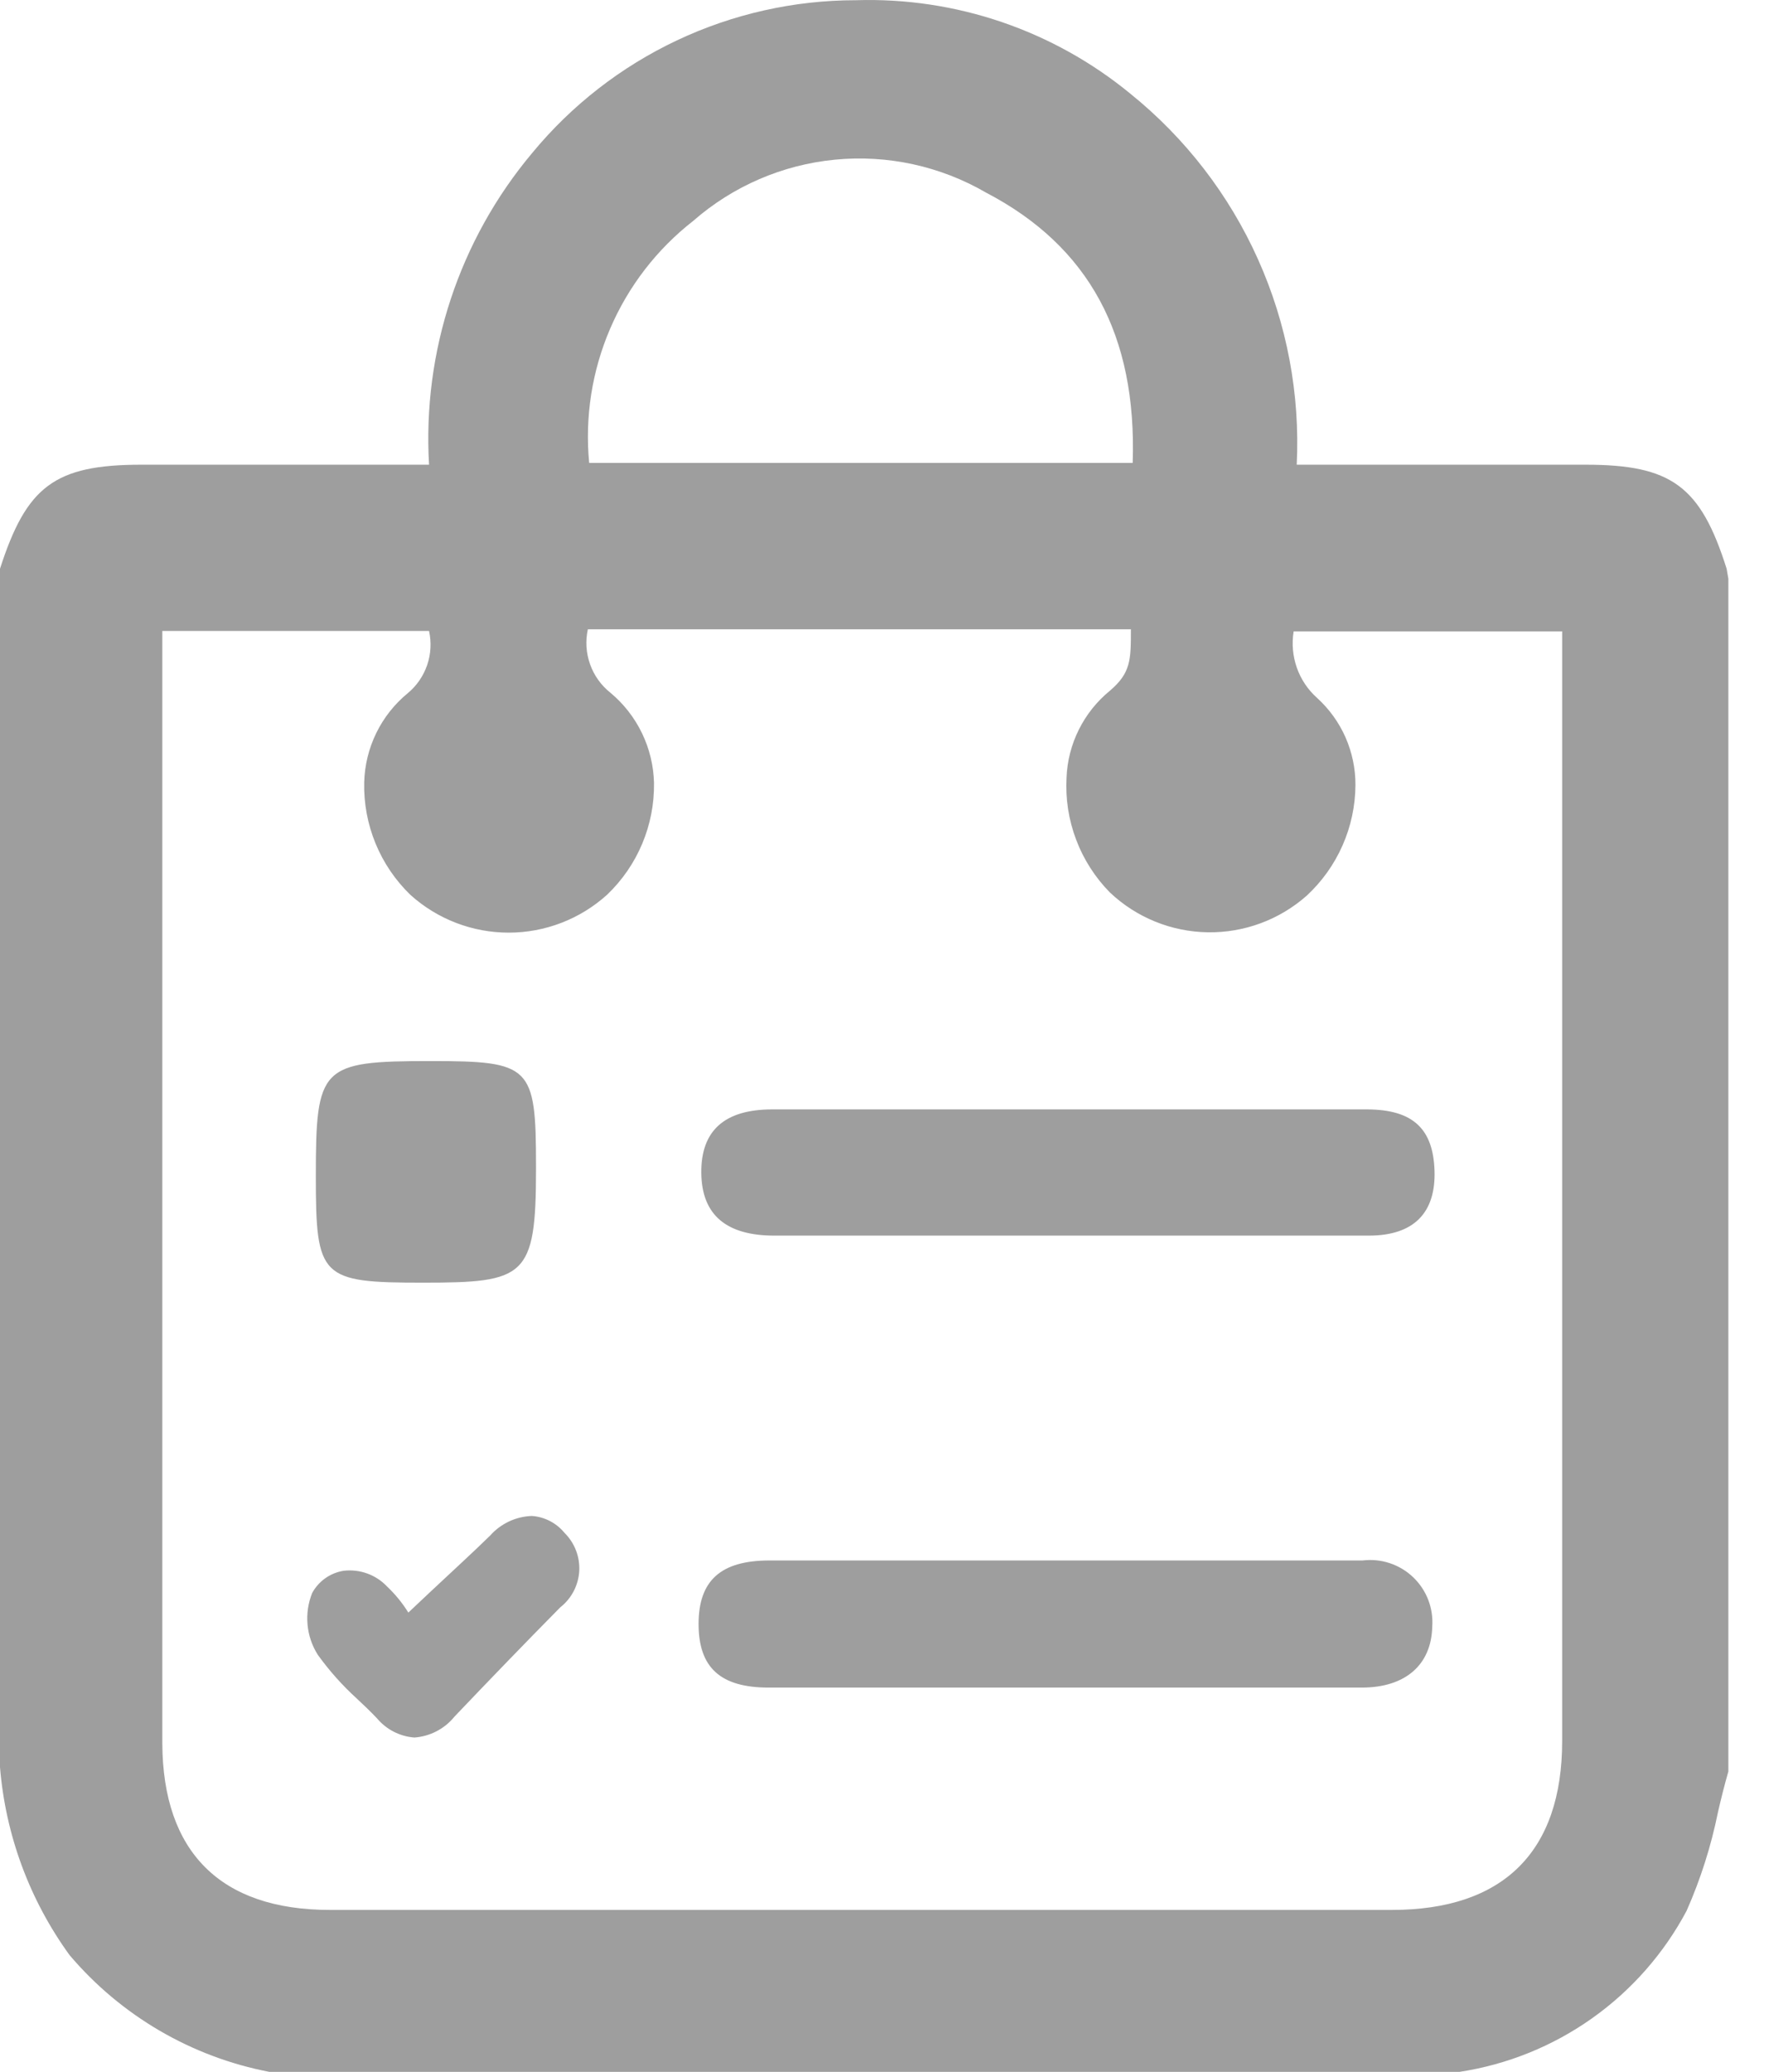 <svg width="41" height="48" viewBox="0 0 41 48" fill="none" xmlns="http://www.w3.org/2000/svg">
<path d="M40.018 13.176C39.413 11.26 38.737 10.766 36.75 10.766H30.054C30.134 9.131 29.827 7.501 29.157 6.008C28.488 4.514 27.475 3.201 26.201 2.173C24.413 0.703 22.151 -0.068 19.837 0.005C18.403 0.005 16.987 0.323 15.69 0.935C14.393 1.547 13.247 2.438 12.334 3.545C10.645 5.558 9.79 8.142 9.944 10.766H3.278C1.261 10.766 0.615 11.27 0 13.176V40.83V40.94C0.128 42.513 0.686 44.02 1.614 45.297C2.804 46.699 4.437 47.653 6.243 48H33.745H33.826C34.933 47.831 35.986 47.406 36.9 46.758C37.814 46.11 38.564 45.258 39.09 44.269C39.414 43.537 39.657 42.773 39.816 41.989C39.887 41.677 39.968 41.354 40.058 41.041V13.408L40.018 13.176ZM13.655 10.725C13.553 9.663 13.72 8.593 14.142 7.613C14.563 6.632 15.225 5.774 16.066 5.118C16.986 4.313 18.136 3.816 19.354 3.699C20.571 3.581 21.795 3.848 22.853 4.462C25.233 5.703 26.353 7.76 26.252 10.725H13.655ZM9.45 16.06C9.143 16.312 8.894 16.627 8.72 16.984C8.546 17.341 8.451 17.731 8.441 18.128C8.43 18.612 8.52 19.093 8.704 19.541C8.888 19.988 9.162 20.393 9.51 20.73C10.135 21.294 10.947 21.607 11.79 21.607C12.632 21.607 13.444 21.294 14.069 20.73C14.419 20.396 14.697 19.994 14.884 19.548C15.072 19.102 15.165 18.622 15.158 18.138C15.148 17.738 15.053 17.345 14.879 16.985C14.705 16.625 14.456 16.306 14.149 16.05C13.933 15.879 13.768 15.65 13.676 15.389C13.583 15.129 13.566 14.848 13.625 14.578H26.211C26.211 15.284 26.211 15.586 25.727 16C25.426 16.245 25.18 16.552 25.006 16.9C24.832 17.248 24.734 17.628 24.719 18.017C24.692 18.506 24.768 18.996 24.942 19.454C25.115 19.913 25.383 20.33 25.727 20.679C26.341 21.258 27.149 21.586 27.993 21.599C28.836 21.612 29.654 21.309 30.286 20.75C30.639 20.423 30.922 20.027 31.116 19.586C31.311 19.145 31.412 18.67 31.415 18.188C31.417 17.809 31.338 17.433 31.186 17.085C31.033 16.738 30.809 16.427 30.528 16.171C30.314 15.981 30.152 15.74 30.057 15.47C29.962 15.2 29.936 14.91 29.983 14.628H36.206V40.335C36.206 42.897 34.844 44.248 32.263 44.248H7.645C5.113 44.248 3.772 42.907 3.762 40.386V14.618H9.944C10.002 14.881 9.987 15.154 9.9 15.409C9.812 15.663 9.657 15.889 9.45 16.06Z" fill="#9E9E9E"/>
<path d="M17.948 28.626H24.736C27.065 28.626 29.395 28.626 31.725 28.626C32.784 28.626 33.278 28.082 33.248 27.124C33.217 26.166 32.764 25.702 31.674 25.702H17.898C16.789 25.702 16.244 26.196 16.254 27.174C16.264 28.152 16.839 28.626 17.948 28.626Z" fill="#9E9E9E"/>
<path d="M17.815 39.097H31.561C32.57 39.097 33.175 38.572 33.195 37.685C33.21 37.472 33.178 37.26 33.101 37.061C33.024 36.863 32.904 36.684 32.75 36.538C32.596 36.391 32.411 36.281 32.209 36.214C32.007 36.147 31.793 36.126 31.581 36.152C27.003 36.152 22.421 36.152 17.835 36.152C16.706 36.152 16.191 36.616 16.191 37.624C16.191 38.633 16.696 39.097 17.815 39.097Z" fill="#9E9E9E"/>
<path d="M7.32 27.255C7.32 29.605 7.431 29.716 9.801 29.716C12.171 29.716 12.423 29.595 12.423 27.094V27.003C12.423 24.694 12.302 24.582 9.983 24.582C7.431 24.582 7.32 24.704 7.32 27.255Z" fill="#9E9E9E"/>
<path d="M11.36 35.575C10.927 35.998 10.483 36.401 9.989 36.865L9.464 37.359C9.326 37.137 9.16 36.934 8.97 36.754C8.842 36.619 8.684 36.516 8.509 36.453C8.334 36.39 8.146 36.369 7.961 36.391C7.809 36.416 7.664 36.475 7.539 36.564C7.413 36.653 7.309 36.77 7.235 36.906C7.142 37.138 7.105 37.389 7.128 37.638C7.15 37.887 7.232 38.127 7.366 38.338C7.63 38.704 7.93 39.042 8.264 39.346C8.425 39.498 8.587 39.649 8.738 39.81C8.846 39.938 8.978 40.044 9.127 40.12C9.276 40.196 9.438 40.242 9.605 40.254C9.785 40.241 9.96 40.191 10.119 40.108C10.279 40.025 10.42 39.91 10.533 39.77C11.34 38.923 12.157 38.076 12.984 37.239C13.113 37.138 13.219 37.011 13.295 36.866C13.371 36.721 13.415 36.562 13.425 36.399C13.434 36.236 13.409 36.072 13.35 35.92C13.291 35.767 13.201 35.629 13.085 35.514C12.992 35.4 12.877 35.307 12.747 35.239C12.617 35.172 12.475 35.131 12.328 35.121C12.145 35.127 11.964 35.17 11.798 35.248C11.631 35.327 11.482 35.437 11.36 35.575Z" fill="#9E9E9E"/>
</svg>
